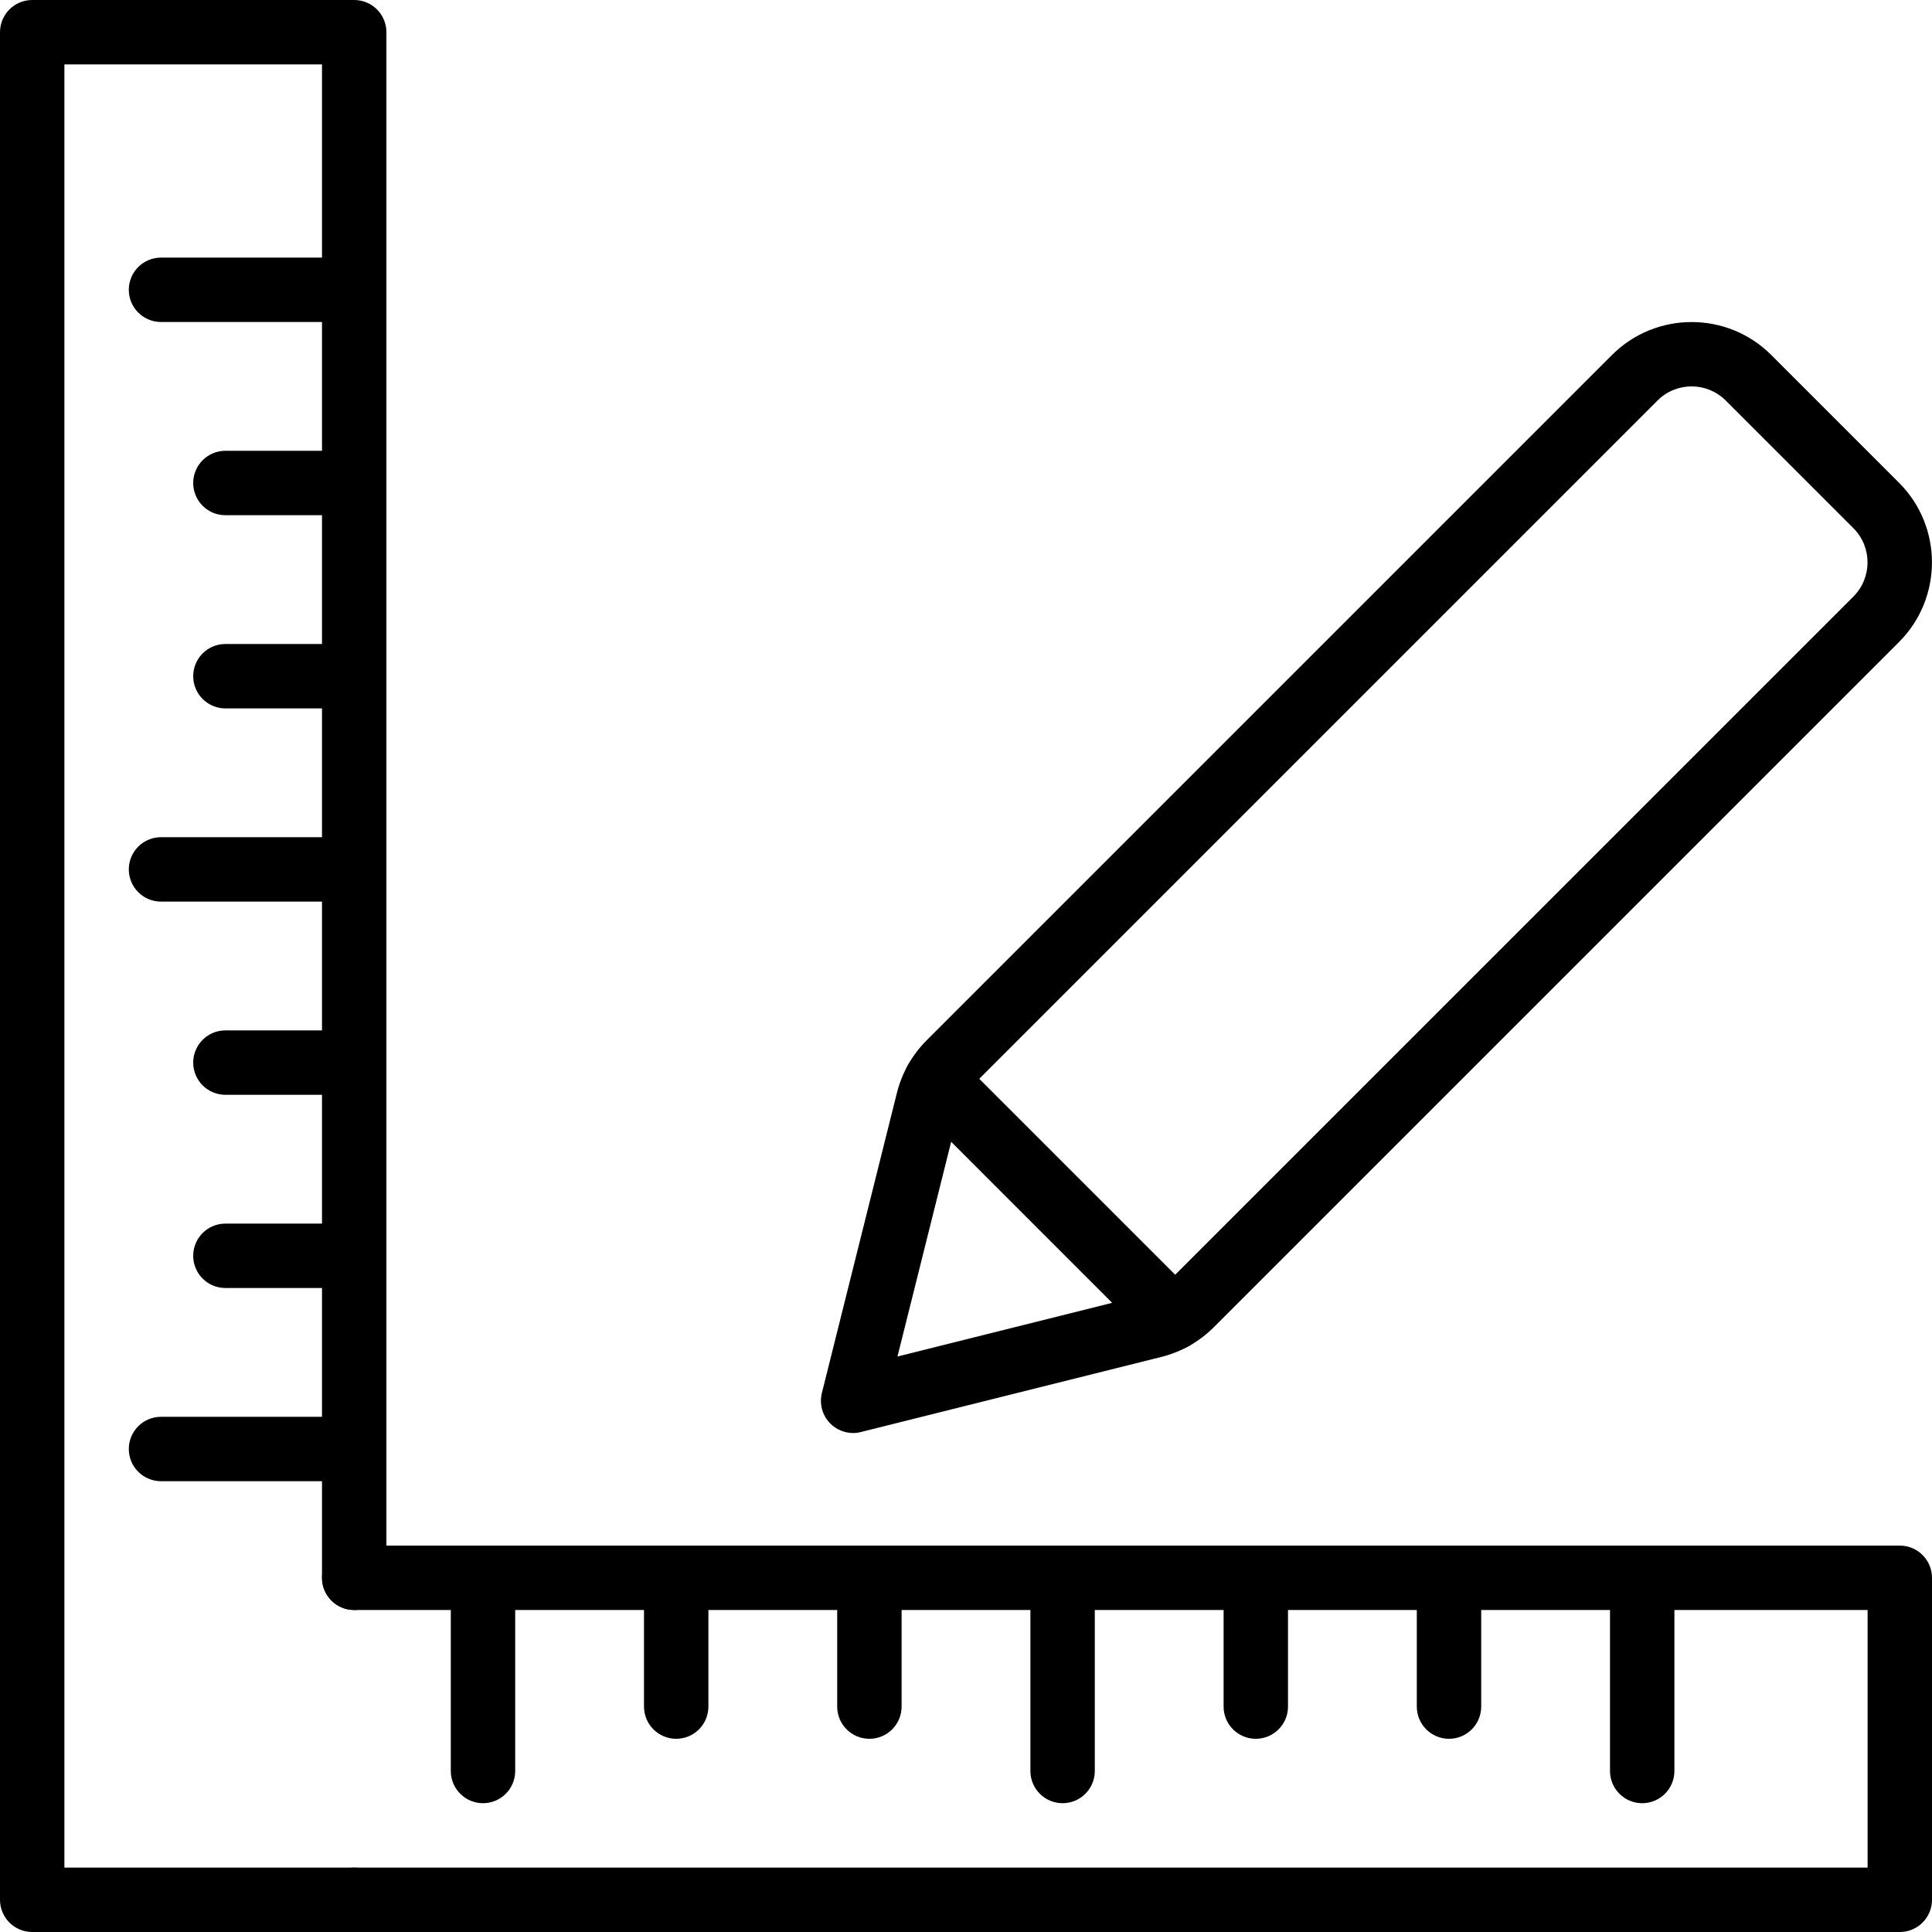 <?xml version="1.0" encoding="iso-8859-1"?>
<!-- Generator: Adobe Illustrator 19.2.1, SVG Export Plug-In . SVG Version: 6.00 Build 0)  -->
<svg version="1.1" xmlns="http://www.w3.org/2000/svg" xmlns:xlink="http://www.w3.org/1999/xlink" x="0px" y="0px"
	 viewBox="0 0 30 30" style="enable-background:new 0 0 30 30;" xml:space="preserve">
<g id="Cad_1">
</g>
<g id="Cad_2">
</g>
<g id="Cad_Pencil">
</g>
<g id="Cad_Compasses">
</g>
<g id="Tools_1">
</g>
<g id="Tools_2">
</g>
<g id="Ruler_1">
</g>
<g id="Ruler_2">
	<g>
		<g>
			<path d="M5.5,30h-5C0.224,30,0,29.776,0,29.5v-29C0,0.224,0.224,0,0.5,0h5C5.776,0,6,0.224,6,0.5v24C6,24.776,5.776,25,5.5,25
				S5,24.776,5,24.5V1H1v28h4.5C5.776,29,6,29.224,6,29.5S5.776,30,5.5,30z"/>
		</g>
		<g>
			<path d="M29.5,30h-24C5.224,30,5,29.776,5,29.5S5.224,29,5.5,29H29v-4H5.5C5.224,25,5,24.776,5,24.5S5.224,24,5.5,24h24
				c0.276,0,0.5,0.224,0.5,0.5v5C30,29.776,29.776,30,29.5,30z"/>
		</g>
		<g>
			<path d="M13.248,22.252c-0.131,0-0.259-0.052-0.354-0.146c-0.124-0.124-0.174-0.304-0.132-0.475l1.166-4.664
				c0.077-0.307,0.236-0.589,0.461-0.813L25.03,5.513c0.682-0.683,1.793-0.683,2.475,0l1.982,1.982c0.683,0.682,0.683,1.793,0,2.475
				L18.847,20.61c-0.224,0.224-0.505,0.383-0.813,0.46l-4.665,1.166C13.329,22.247,13.288,22.252,13.248,22.252z M26.268,6
				c-0.192,0-0.384,0.073-0.53,0.219L15.097,16.86c-0.097,0.097-0.165,0.217-0.197,0.348l-0.964,3.856l3.855-0.964
				c0.132-0.033,0.253-0.102,0.349-0.198L28.78,9.263c0.292-0.292,0.292-0.769,0-1.061L26.798,6.22l0,0
				C26.651,6.074,26.46,6,26.268,6z"/>
		</g>
		<g>
			<path d="M18.214,20.967c-0.128,0-0.256-0.049-0.354-0.146L14.18,17.14c-0.195-0.195-0.195-0.512,0-0.707s0.512-0.195,0.707,0
				l3.681,3.681c0.195,0.195,0.195,0.512,0,0.707C18.47,20.918,18.342,20.967,18.214,20.967z"/>
		</g>
	</g>
	<g>
		<path d="M25.5,28c-0.276,0-0.5-0.224-0.5-0.5v-3c0-0.276,0.224-0.5,0.5-0.5s0.5,0.224,0.5,0.5v3C26,27.776,25.776,28,25.5,28z"/>
	</g>
	<g>
		<path d="M22.5,27c-0.276,0-0.5-0.224-0.5-0.5v-2c0-0.276,0.224-0.5,0.5-0.5s0.5,0.224,0.5,0.5v2C23,26.776,22.776,27,22.5,27z"/>
	</g>
	<g>
		<path d="M19.5,27c-0.276,0-0.5-0.224-0.5-0.5v-2c0-0.276,0.224-0.5,0.5-0.5s0.5,0.224,0.5,0.5v2C20,26.776,19.776,27,19.5,27z"/>
	</g>
	<g>
		<path d="M16.5,28c-0.276,0-0.5-0.224-0.5-0.5v-3c0-0.276,0.224-0.5,0.5-0.5s0.5,0.224,0.5,0.5v3C17,27.776,16.776,28,16.5,28z"/>
	</g>
	<g>
		<path d="M13.5,27c-0.276,0-0.5-0.224-0.5-0.5v-2c0-0.276,0.224-0.5,0.5-0.5s0.5,0.224,0.5,0.5v2C14,26.776,13.776,27,13.5,27z"/>
	</g>
	<g>
		<path d="M10.5,27c-0.276,0-0.5-0.224-0.5-0.5v-2c0-0.276,0.224-0.5,0.5-0.5s0.5,0.224,0.5,0.5v2C11,26.776,10.776,27,10.5,27z"/>
	</g>
	<g>
		<path d="M7.5,28C7.224,28,7,27.776,7,27.5v-3C7,24.224,7.224,24,7.5,24S8,24.224,8,24.5v3C8,27.776,7.776,28,7.5,28z"/>
	</g>
	<g>
		<path d="M5.5,23h-3C2.224,23,2,22.776,2,22.5S2.224,22,2.5,22h3C5.776,22,6,22.224,6,22.5S5.776,23,5.5,23z"/>
	</g>
	<g>
		<path d="M5.5,20h-2C3.224,20,3,19.776,3,19.5S3.224,19,3.5,19h2C5.776,19,6,19.224,6,19.5S5.776,20,5.5,20z"/>
	</g>
	<g>
		<path d="M5.5,17h-2C3.224,17,3,16.776,3,16.5S3.224,16,3.5,16h2C5.776,16,6,16.224,6,16.5S5.776,17,5.5,17z"/>
	</g>
	<g>
		<path d="M5.5,14h-3C2.224,14,2,13.776,2,13.5S2.224,13,2.5,13h3C5.776,13,6,13.224,6,13.5S5.776,14,5.5,14z"/>
	</g>
	<g>
		<path d="M5.5,11h-2C3.224,11,3,10.776,3,10.5S3.224,10,3.5,10h2C5.776,10,6,10.224,6,10.5S5.776,11,5.5,11z"/>
	</g>
	<g>
		<path d="M5.5,8h-2C3.224,8,3,7.776,3,7.5S3.224,7,3.5,7h2C5.776,7,6,7.224,6,7.5S5.776,8,5.5,8z"/>
	</g>
	<g>
		<path d="M5.5,5h-3C2.224,5,2,4.776,2,4.5S2.224,4,2.5,4h3C5.776,4,6,4.224,6,4.5S5.776,5,5.5,5z"/>
	</g>
</g>
<g id="Workspace_1">
</g>
<g id="Workspace_2">
</g>
<g id="Cad_3">
</g>
<g id="_x33_D_Box">
</g>
<g id="Section_Symbol">
</g>
<g id="Outlet_Symbol">
</g>
<g id="Cad_File">
</g>
<g id="Blueprint">
</g>
<g id="Construction_Plan">
</g>
<g id="Roof_Plan">
</g>
<g id="House_Construction">
</g>
<g id="Building_Construction">
</g>
<g id="Work_Table">
</g>
<g id="Table_Cad">
</g>
<g id="House_Plan">
</g>
<g id="Tape_Measure">
</g>
<g id="Cad_Paper">
</g>
<g id="Cad_Papers">
</g>
<g id="Stairs">
</g>
<g id="Pillar">
</g>
<g id="Bricks">
</g>
<g id="Pantheon">
</g>
<g id="House">
</g>
<g id="Skyscraper">
</g>
<g id="Building">
</g>
</svg>
